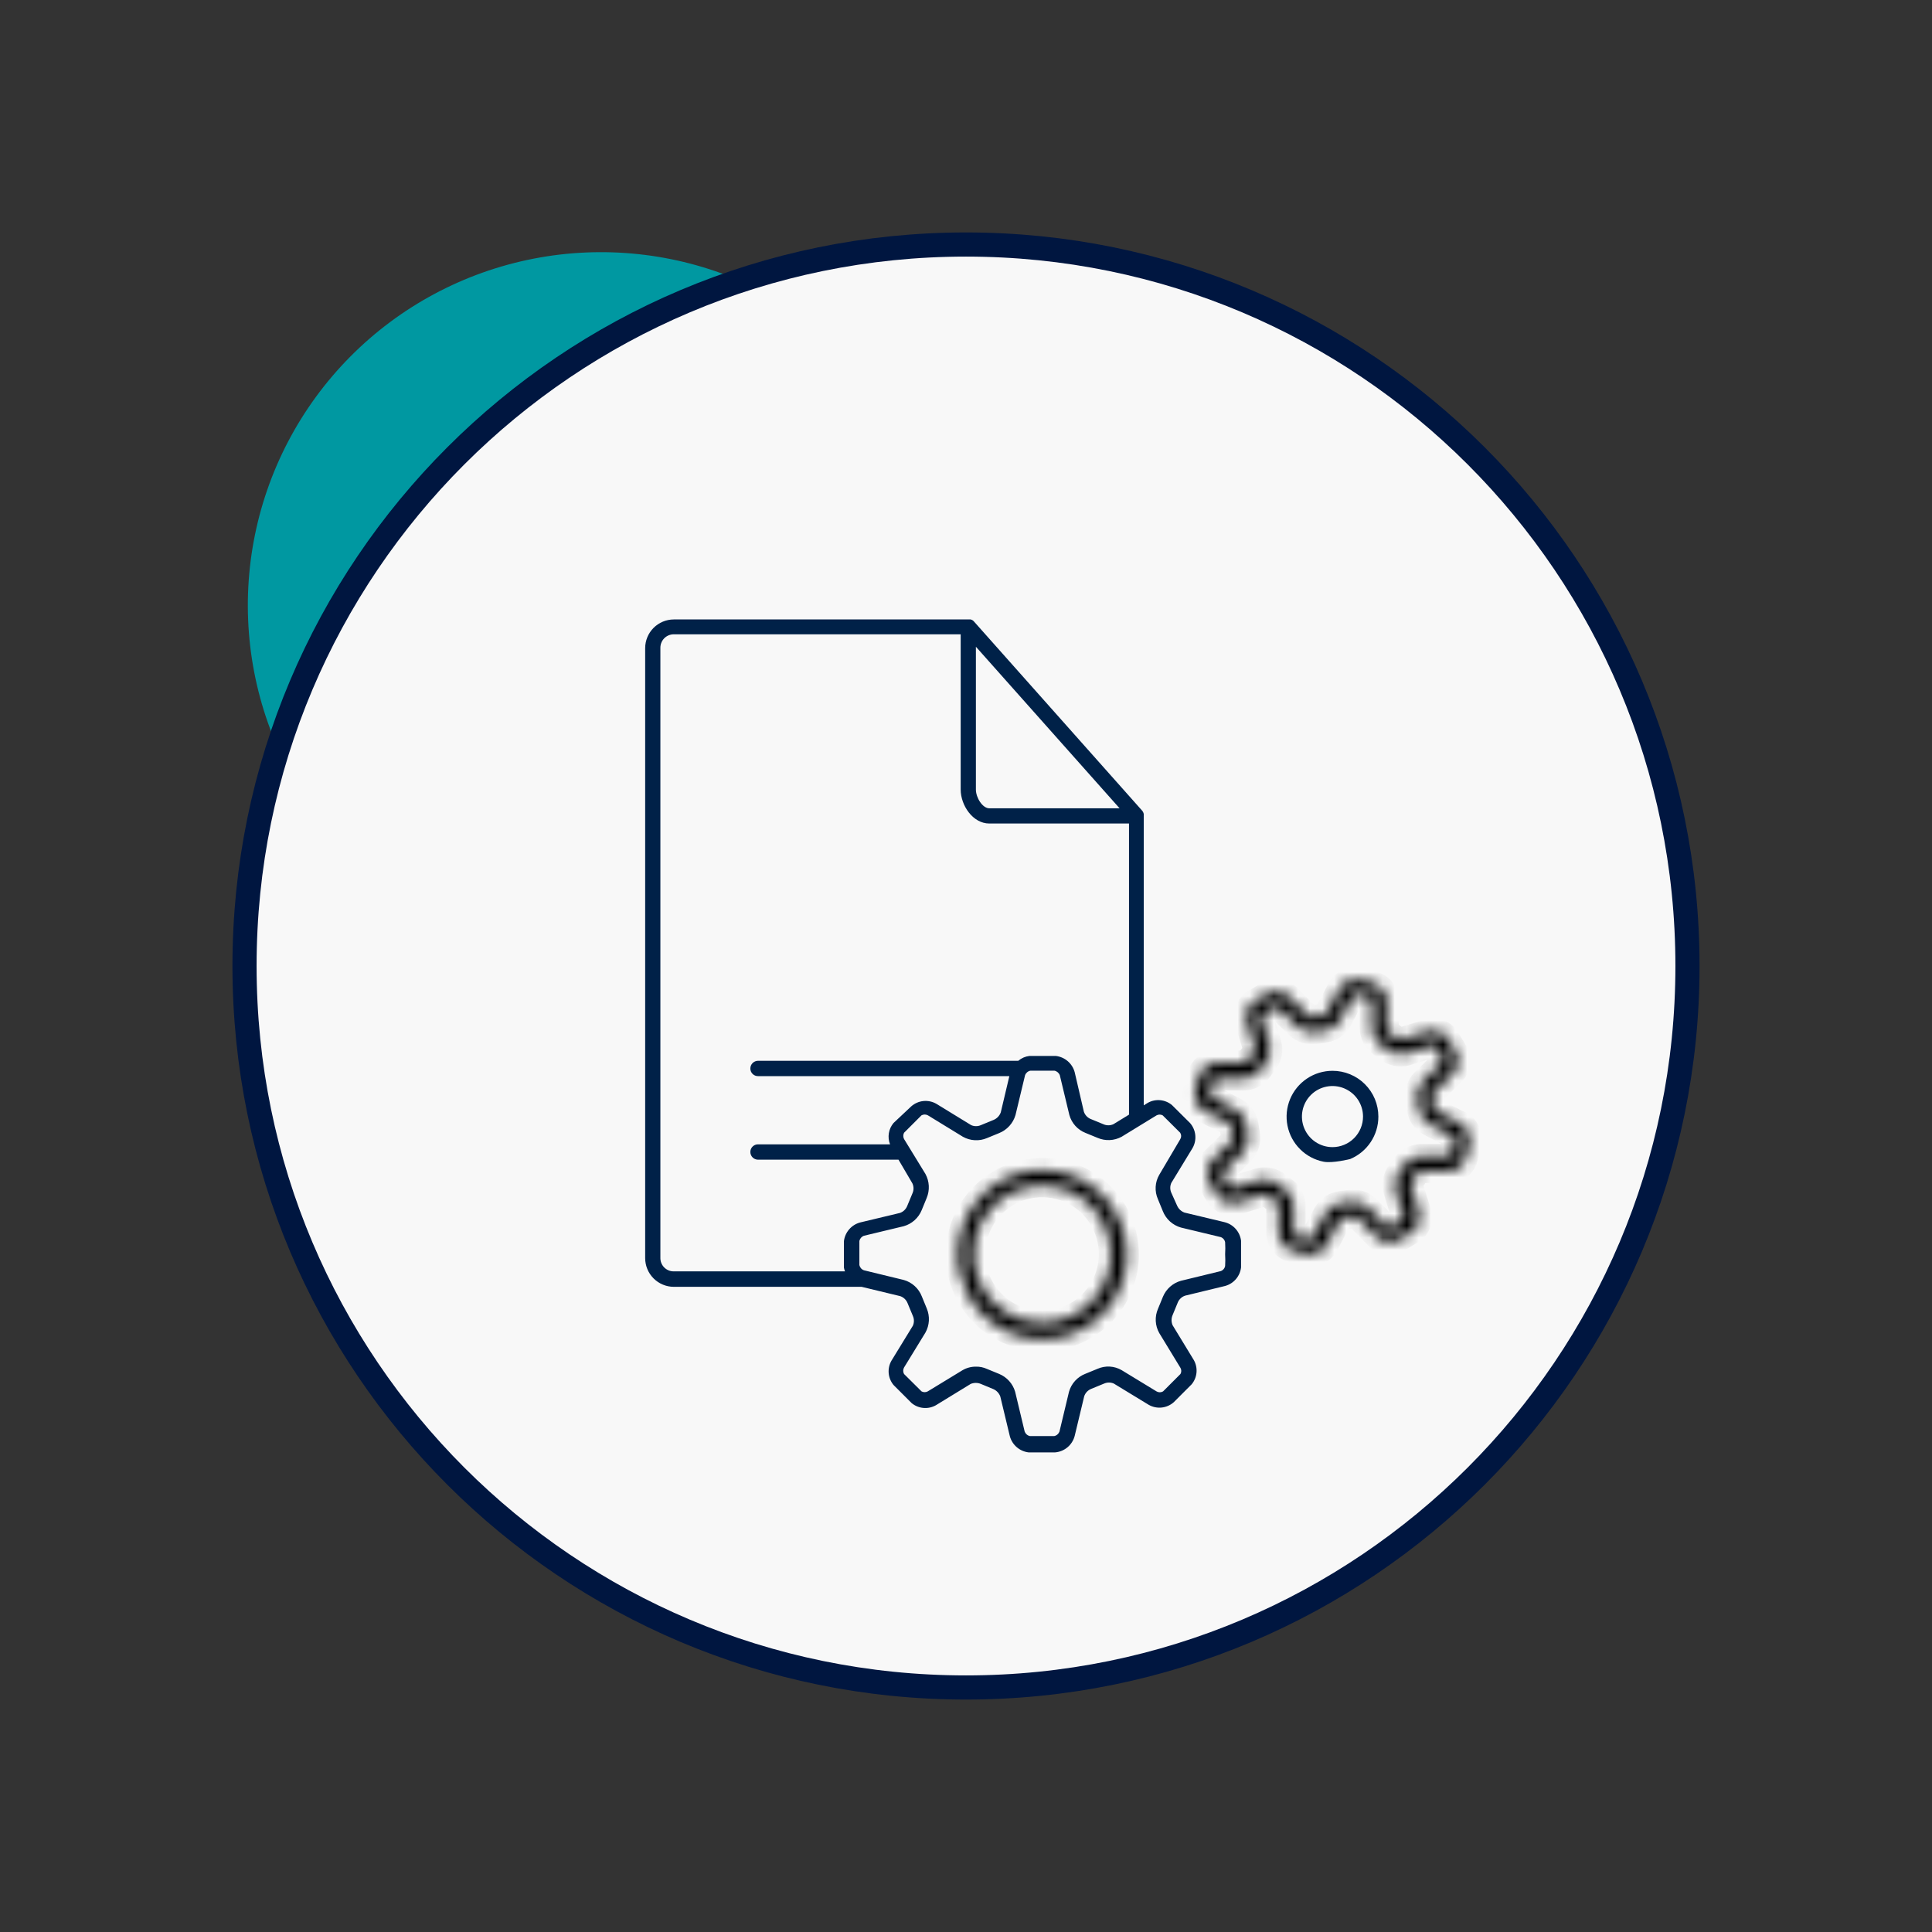 <svg width="160" height="160" viewBox="0 0 160 160" fill="none" xmlns="http://www.w3.org/2000/svg">
<rect x="0" y="0" width="160" height="160" fill="#333333" stroke="none"/>
<path d="M62.77 75.17H85.42C85.587 75.17 85.747 75.104 85.865 74.986C85.984 74.867 86.05 74.707 86.05 74.54C86.05 74.373 85.984 74.213 85.865 74.094C85.747 73.976 85.587 73.91 85.42 73.91H62.77C62.603 73.91 62.443 73.976 62.325 74.094C62.206 74.213 62.14 74.373 62.14 74.54C62.14 74.707 62.206 74.867 62.325 74.986C62.443 75.104 62.603 75.17 62.77 75.17ZM62.77 82.14H85.42C85.587 82.14 85.747 82.074 85.865 81.956C85.984 81.837 86.05 81.677 86.05 81.51C86.05 81.343 85.984 81.183 85.865 81.064C85.747 80.946 85.587 80.88 85.42 80.88H62.77C62.603 80.88 62.443 80.946 62.325 81.064C62.206 81.183 62.14 81.343 62.14 81.51C62.14 81.677 62.206 81.837 62.325 81.956C62.443 82.074 62.603 82.14 62.77 82.14ZM62.77 68.2H73.22C73.387 68.2 73.547 68.134 73.665 68.016C73.784 67.897 73.85 67.737 73.85 67.57C73.85 67.403 73.784 67.243 73.665 67.124C73.547 67.006 73.387 66.94 73.22 66.94H62.77C62.603 66.94 62.443 67.006 62.325 67.124C62.206 67.243 62.14 67.403 62.14 67.57C62.14 67.737 62.206 67.897 62.325 68.016C62.443 68.134 62.603 68.2 62.77 68.2Z" fill="#002148"/>
<path d="M61.3 23.25C55.905 20.937 49.939 20.301 44.178 21.424C38.416 22.547 33.126 25.378 28.995 29.548C24.864 33.718 22.083 39.034 21.014 44.806C19.945 50.577 20.637 56.537 23 61.91C25.879 52.9 30.85 44.7 37.507 37.98C44.164 31.261 52.317 26.213 61.3 23.25Z" fill="#0098A1"/>
<path d="M80 139.75C112.999 139.75 139.75 112.999 139.75 80C139.75 47.001 112.999 20.25 80 20.25C47.001 20.25 20.25 47.001 20.25 80C20.25 112.999 47.001 139.75 80 139.75Z" fill="#F8F8F8" stroke="#001640" stroke-width="2" stroke-miterlimit="10"/>
<path d="M101.39 101.21L98.09 100.42C97.955 100.369 97.831 100.291 97.726 100.192C97.621 100.092 97.538 99.973 97.48 99.84L97 98.77C96.945 98.644 96.916 98.508 96.916 98.37C96.916 98.232 96.945 98.096 97 97.97L98.76 95.08C98.945 94.757 99.025 94.384 98.989 94.013C98.953 93.642 98.803 93.292 98.56 93.01L97.06 91.52C96.785 91.289 96.447 91.148 96.09 91.114C95.732 91.08 95.373 91.155 95.06 91.33L94.72 91.54V67.48C94.725 67.454 94.725 67.427 94.72 67.4C94.7 67.313 94.662 67.232 94.61 67.16L80.66 51.47C80.588 51.384 80.49 51.324 80.38 51.3H55.8C55.17 51.303 54.568 51.554 54.123 52.001C53.679 52.447 53.43 53.05 53.43 53.68V104.19C53.43 104.819 53.679 105.423 54.123 105.869C54.568 106.315 55.17 106.567 55.8 106.57H71.36L74.55 107.34C74.688 107.387 74.814 107.463 74.919 107.563C75.024 107.663 75.107 107.785 75.16 107.92L75.6 108.98C75.656 109.108 75.686 109.245 75.686 109.385C75.686 109.524 75.656 109.662 75.6 109.79L73.83 112.68C73.648 112.994 73.567 113.355 73.597 113.717C73.628 114.078 73.768 114.421 74 114.7L75.5 116.2C75.776 116.428 76.115 116.567 76.472 116.599C76.829 116.631 77.187 116.555 77.5 116.38L80.39 114.61C80.659 114.499 80.961 114.499 81.23 114.61L82.29 115.05C82.545 115.171 82.742 115.386 82.84 115.65L83.63 118.94C83.725 119.292 83.924 119.608 84.2 119.847C84.476 120.086 84.817 120.237 85.18 120.28H87.38C87.758 120.249 88.116 120.101 88.406 119.858C88.697 119.614 88.904 119.286 89 118.92L89.79 115.63C89.837 115.492 89.912 115.366 90.013 115.261C90.113 115.156 90.235 115.073 90.37 115.02L91.44 114.58C91.566 114.525 91.702 114.497 91.84 114.497C91.978 114.497 92.114 114.525 92.24 114.58L95.13 116.34C95.454 116.525 95.828 116.604 96.199 116.567C96.57 116.529 96.92 116.376 97.2 116.13L98.69 114.64C98.918 114.363 99.057 114.025 99.089 113.668C99.121 113.311 99.045 112.953 98.87 112.64L97.11 109.75C97.053 109.617 97.023 109.474 97.023 109.33C97.023 109.186 97.053 109.043 97.11 108.91L97.55 107.84C97.607 107.713 97.69 107.6 97.793 107.507C97.896 107.414 98.018 107.343 98.15 107.3L101.45 106.5C101.802 106.406 102.117 106.207 102.354 105.931C102.592 105.654 102.74 105.312 102.78 104.95V102.76C102.735 102.39 102.577 102.044 102.329 101.767C102.08 101.489 101.752 101.295 101.39 101.21ZM80.82 53.56L92.72 66.94H81.93C81.37 66.94 80.82 66.06 80.82 65.39V53.56ZM54.69 104.15V53.64C54.69 53.346 54.807 53.063 55.015 52.855C55.223 52.647 55.506 52.53 55.8 52.53H79.56V65.39C79.56 66.69 80.56 68.2 81.93 68.2H93.5V92.31L92.21 93.1C92.078 93.161 91.935 93.192 91.79 93.192C91.645 93.192 91.502 93.161 91.37 93.1L90.3 92.66C90.173 92.603 90.06 92.52 89.967 92.417C89.874 92.314 89.803 92.192 89.76 92.06L89 88.79C88.904 88.438 88.705 88.123 88.429 87.884C88.153 87.646 87.812 87.495 87.45 87.45H85.25C84.91 87.49 84.59 87.629 84.33 87.85H62.77C62.602 87.853 62.442 87.921 62.324 88.041C62.206 88.161 62.14 88.322 62.14 88.49C62.14 88.657 62.206 88.817 62.325 88.936C62.443 89.054 62.603 89.12 62.77 89.12H83.59L82.88 92.12C82.831 92.257 82.754 92.383 82.654 92.49C82.554 92.597 82.434 92.682 82.3 92.74L81.23 93.18C81.104 93.235 80.968 93.263 80.83 93.263C80.692 93.263 80.556 93.235 80.43 93.18L77.54 91.41C77.216 91.225 76.843 91.146 76.471 91.183C76.1 91.221 75.75 91.374 75.47 91.62L74 93C73.796 93.241 73.662 93.533 73.611 93.845C73.56 94.157 73.594 94.476 73.71 94.77H62.77C62.603 94.77 62.443 94.836 62.325 94.954C62.206 95.073 62.14 95.233 62.14 95.4C62.14 95.568 62.206 95.729 62.324 95.849C62.442 95.969 62.602 96.037 62.77 96.04H74.41L75.56 98C75.621 98.132 75.653 98.275 75.653 98.42C75.653 98.565 75.621 98.708 75.56 98.84L75.12 99.9C75.065 100.028 74.984 100.142 74.883 100.237C74.781 100.332 74.661 100.404 74.53 100.45L71.23 101.24C70.877 101.335 70.561 101.534 70.323 101.81C70.084 102.086 69.933 102.427 69.89 102.79V104.98C69.909 105.086 69.939 105.19 69.98 105.29H55.8C55.651 105.291 55.504 105.263 55.367 105.206C55.229 105.148 55.105 105.064 55.001 104.957C54.897 104.851 54.816 104.724 54.763 104.586C54.709 104.447 54.685 104.299 54.69 104.15ZM101.46 104.84C101.442 104.938 101.399 105.03 101.333 105.105C101.268 105.181 101.184 105.238 101.09 105.27L97.8 106.07C97.468 106.162 97.161 106.329 96.903 106.558C96.644 106.787 96.442 107.071 96.31 107.39L95.9 108.39C95.761 108.708 95.698 109.055 95.715 109.402C95.733 109.749 95.83 110.087 96 110.39L97.76 113.28C97.805 113.358 97.828 113.445 97.828 113.535C97.828 113.625 97.805 113.712 97.76 113.79L96.32 115.23C96.238 115.278 96.145 115.304 96.05 115.304C95.955 115.304 95.862 115.278 95.78 115.23L92.89 113.47C92.589 113.295 92.251 113.193 91.903 113.174C91.555 113.155 91.208 113.219 90.89 113.36L89.89 113.77C89.563 113.895 89.27 114.095 89.034 114.354C88.797 114.613 88.625 114.923 88.53 115.26L87.74 118.56C87.704 118.654 87.645 118.737 87.568 118.802C87.491 118.867 87.399 118.911 87.3 118.93H85.3C85.201 118.911 85.109 118.867 85.032 118.802C84.955 118.737 84.896 118.654 84.86 118.56L84.07 115.26C83.974 114.929 83.804 114.624 83.574 114.368C83.344 114.112 83.059 113.911 82.74 113.78L81.74 113.37C81.455 113.239 81.144 113.174 80.83 113.18C80.441 113.175 80.057 113.275 79.72 113.47L76.83 115.23C76.752 115.272 76.664 115.294 76.575 115.294C76.486 115.294 76.398 115.272 76.32 115.23L74.87 113.79C74.824 113.708 74.799 113.615 74.799 113.52C74.799 113.425 74.824 113.332 74.87 113.25L76.64 110.36C76.809 110.057 76.906 109.719 76.925 109.373C76.944 109.026 76.884 108.68 76.75 108.36L76.34 107.36C76.213 107.032 76.011 106.739 75.751 106.503C75.49 106.267 75.179 106.094 74.84 106L71.55 105.2C71.455 105.167 71.371 105.11 71.304 105.034C71.238 104.959 71.192 104.868 71.17 104.77V102.77C71.192 102.672 71.238 102.581 71.304 102.506C71.371 102.43 71.455 102.373 71.55 102.34L74.84 101.55C75.173 101.456 75.48 101.287 75.738 101.057C75.996 100.826 76.199 100.54 76.33 100.22L76.74 99.22C76.874 98.9 76.935 98.555 76.918 98.209C76.901 97.862 76.806 97.525 76.64 97.22L74.87 94.33C74.828 94.25 74.806 94.161 74.806 94.07C74.806 93.979 74.828 93.89 74.87 93.81L76.31 92.37C76.392 92.324 76.485 92.299 76.58 92.299C76.675 92.299 76.768 92.324 76.85 92.37L79.74 94.14C80.043 94.31 80.38 94.408 80.727 94.427C81.074 94.447 81.42 94.386 81.74 94.25L82.74 93.84C83.066 93.71 83.358 93.507 83.593 93.247C83.829 92.987 84.002 92.677 84.1 92.34L84.89 89.05C84.924 88.954 84.983 88.869 85.06 88.802C85.137 88.735 85.23 88.69 85.33 88.67H87.33C87.43 88.691 87.522 88.737 87.599 88.803C87.676 88.87 87.735 88.955 87.77 89.05L88.56 92.34C88.653 92.672 88.821 92.979 89.052 93.236C89.282 93.493 89.569 93.692 89.89 93.82L90.89 94.23C91.208 94.368 91.554 94.432 91.9 94.416C92.247 94.401 92.585 94.306 92.89 94.14L95.78 92.37C95.858 92.327 95.946 92.305 96.035 92.305C96.124 92.305 96.212 92.327 96.29 92.37L97.74 93.81C97.789 93.891 97.816 93.985 97.816 94.08C97.816 94.175 97.789 94.269 97.74 94.35L96 97.3C95.826 97.601 95.726 97.939 95.707 98.287C95.688 98.634 95.75 98.981 95.89 99.3L96.3 100.3C96.429 100.626 96.631 100.919 96.891 101.155C97.152 101.391 97.462 101.563 97.8 101.66L101.09 102.45C101.184 102.482 101.268 102.539 101.333 102.615C101.399 102.69 101.442 102.782 101.46 102.88C101.48 103.213 101.48 103.547 101.46 103.88C101.48 104.2 101.48 104.52 101.46 104.84Z" fill="#002148"/>
<mask id="path-5-inside-1_3:142" fill="white">
<path d="M86.32 96.9C84.936 96.9 83.582 97.311 82.431 98.08C81.28 98.849 80.383 99.942 79.853 101.221C79.323 102.5 79.184 103.908 79.454 105.266C79.725 106.623 80.391 107.871 81.37 108.85C82.349 109.829 83.597 110.495 84.954 110.765C86.312 111.036 87.72 110.897 88.999 110.367C90.278 109.837 91.371 108.94 92.14 107.789C92.909 106.638 93.32 105.284 93.32 103.9C93.32 102.043 92.582 100.263 91.27 98.95C89.957 97.638 88.177 96.9 86.32 96.9ZM86.32 109.55C85.191 109.554 84.087 109.223 83.147 108.598C82.207 107.974 81.473 107.085 81.039 106.043C80.605 105.001 80.489 103.854 80.708 102.747C80.926 101.639 81.469 100.622 82.266 99.823C83.063 99.024 84.08 98.48 85.187 98.26C86.294 98.039 87.441 98.153 88.484 98.585C89.526 99.017 90.417 99.749 91.043 100.688C91.669 101.628 92.002 102.731 92 103.86C92 105.367 91.402 106.813 90.337 107.88C89.272 108.947 87.827 109.547 86.32 109.55ZM121 93.06L118.92 92C118.809 91.913 118.734 91.789 118.71 91.65L118.59 90.85C118.581 90.721 118.621 90.593 118.7 90.49L120.37 88.85C120.58 88.634 120.716 88.357 120.759 88.059C120.802 87.761 120.75 87.457 120.61 87.19L119.85 85.93C119.68 85.689 119.44 85.508 119.162 85.411C118.884 85.314 118.582 85.307 118.3 85.39L116.06 86.08C115.992 86.092 115.921 86.089 115.854 86.072C115.787 86.055 115.724 86.023 115.67 85.98L115.02 85.5C114.921 85.421 114.856 85.306 114.84 85.18V82.83C114.835 82.538 114.743 82.255 114.575 82.016C114.408 81.777 114.173 81.594 113.9 81.49C113.9 81.49 113.6 81.39 113.15 81.27C112.7 81.15 112.4 81.11 112.39 81.11C112.101 81.075 111.807 81.126 111.547 81.258C111.288 81.39 111.073 81.596 110.93 81.85L109.84 83.93C109.754 84.04 109.628 84.112 109.49 84.13L108.69 84.25C108.565 84.259 108.441 84.224 108.34 84.15L106.69 82.47C106.472 82.263 106.195 82.13 105.897 82.089C105.599 82.047 105.296 82.1 105.03 82.24L103.77 82.99C103.53 83.162 103.349 83.405 103.252 83.684C103.155 83.964 103.148 84.266 103.23 84.55L103.93 86.79C103.943 86.928 103.907 87.065 103.83 87.18L103.35 87.83C103.259 87.928 103.134 87.989 103 88H100.66C100.362 88.012 100.074 88.114 99.835 88.293C99.596 88.471 99.416 88.718 99.32 89C99.32 89 99.22 89.29 99.11 89.74C99 90.19 98.94 90.5 98.94 90.5C98.903 90.791 98.953 91.086 99.085 91.348C99.217 91.61 99.424 91.827 99.68 91.97L101.79 93C101.897 93.085 101.972 93.206 102 93.34L102.12 94.15C102.12 94.275 102.082 94.397 102.01 94.5L100.34 96.14C100.13 96.356 99.994 96.633 99.951 96.931C99.908 97.229 99.96 97.533 100.1 97.8L100.85 99.06C101.022 99.301 101.264 99.483 101.543 99.581C101.822 99.68 102.125 99.69 102.41 99.61L104.65 98.91C104.718 98.899 104.788 98.902 104.856 98.919C104.923 98.936 104.985 98.967 105.04 99.01L105.69 99.49C105.788 99.575 105.851 99.692 105.87 99.82V102.16C105.879 102.459 105.98 102.748 106.159 102.987C106.338 103.227 106.586 103.406 106.87 103.5C107.116 103.588 107.366 103.661 107.62 103.72C108.07 103.83 108.37 103.88 108.38 103.88H108.57C108.83 103.878 109.085 103.806 109.308 103.673C109.532 103.539 109.715 103.348 109.84 103.12L110.93 101.05C111.015 100.937 111.14 100.862 111.28 100.84L112.08 100.72C112.207 100.71 112.332 100.749 112.43 100.83L114.07 102.5C114.286 102.71 114.563 102.846 114.861 102.889C115.159 102.932 115.463 102.88 115.73 102.74L117 101.98C117.24 101.808 117.421 101.565 117.518 101.286C117.615 101.006 117.622 100.704 117.54 100.42L116.84 98.19C116.827 98.052 116.862 97.914 116.94 97.8L117.42 97.14C117.42 97.07 117.65 96.93 117.75 96.97L120 97C120.291 96.994 120.574 96.901 120.813 96.734C121.052 96.566 121.235 96.332 121.34 96.06C121.34 96.06 121.44 95.76 121.55 95.31C121.618 95.06 121.672 94.806 121.71 94.55C121.756 94.259 121.712 93.961 121.586 93.695C121.459 93.429 121.255 93.208 121 93.06ZM120.35 95C120.298 95.216 120.234 95.43 120.16 95.64C120.16 95.64 120.06 95.73 120.02 95.74H117.68C117.411 95.746 117.148 95.814 116.909 95.937C116.67 96.06 116.462 96.235 116.3 96.45L115.87 97.04C115.699 97.257 115.581 97.512 115.528 97.783C115.474 98.054 115.485 98.334 115.56 98.6L116.25 100.83V100.95L115.05 101.66C115.028 101.67 115.004 101.675 114.98 101.675C114.956 101.675 114.932 101.67 114.91 101.66L113.27 99.99C113.076 99.803 112.841 99.665 112.584 99.585C112.327 99.505 112.055 99.486 111.79 99.53L111.06 99.63C110.787 99.665 110.526 99.762 110.297 99.915C110.068 100.067 109.877 100.271 109.74 100.51L108.65 102.59C108.61 102.631 108.557 102.656 108.5 102.66C108.281 102.625 108.064 102.579 107.85 102.52C107.48 102.43 107.23 102.34 107.22 102.34C107.17 102.308 107.134 102.258 107.12 102.2V99.86C107.116 99.59 107.049 99.324 106.924 99.084C106.799 98.845 106.619 98.638 106.4 98.48L105.82 98.05C105.505 97.799 105.113 97.664 104.71 97.67C104.558 97.669 104.407 97.69 104.26 97.73L102.03 98.43H101.93L101.21 97.24C101.195 97.191 101.195 97.139 101.21 97.09L102.89 95.45C103.075 95.257 103.213 95.024 103.293 94.769C103.372 94.514 103.392 94.244 103.35 93.98L103.24 93.25C103.209 92.976 103.113 92.713 102.96 92.483C102.807 92.254 102.601 92.064 102.36 91.93L100.29 90.84C100.267 90.822 100.249 90.799 100.235 90.773C100.221 90.747 100.213 90.719 100.21 90.69C100.21 90.69 100.21 90.42 100.35 90.04C100.401 89.826 100.465 89.616 100.54 89.41C100.553 89.385 100.571 89.362 100.594 89.345C100.616 89.328 100.642 89.316 100.67 89.31H103.02C103.287 89.304 103.549 89.236 103.785 89.111C104.021 88.986 104.225 88.807 104.38 88.59L104.82 88C104.991 87.785 105.108 87.532 105.162 87.263C105.216 86.993 105.205 86.714 105.13 86.45L104.44 84.22V84.1L105.64 83.38C105.685 83.365 105.735 83.365 105.78 83.38L107.45 85C107.643 85.188 107.878 85.328 108.135 85.409C108.391 85.491 108.664 85.512 108.93 85.47L109.66 85.36C109.933 85.325 110.194 85.228 110.423 85.075C110.653 84.922 110.843 84.719 110.98 84.48L112.07 82.41C112.086 82.387 112.107 82.368 112.131 82.354C112.155 82.341 112.182 82.332 112.21 82.33L112.87 82.47C113.24 82.56 113.49 82.65 113.5 82.65C113.55 82.682 113.586 82.732 113.6 82.79V85.14C113.604 85.408 113.671 85.671 113.794 85.909C113.917 86.146 114.094 86.352 114.31 86.51L114.9 86.95C115.119 87.117 115.374 87.232 115.644 87.285C115.914 87.339 116.194 87.331 116.46 87.26L118.69 86.56H118.79L119.51 87.76C119.525 87.805 119.525 87.855 119.51 87.9L117.83 89.54C117.645 89.735 117.507 89.97 117.427 90.226C117.347 90.483 117.328 90.754 117.37 91.02L117.48 91.75C117.512 92.023 117.607 92.284 117.758 92.513C117.91 92.742 118.112 92.933 118.35 93.07L120.43 94.15C120.47 94.192 120.498 94.243 120.51 94.3L120.35 95Z"/>
</mask>
<path d="M86.32 96.9C84.936 96.9 83.582 97.311 82.431 98.08C81.28 98.849 80.383 99.942 79.853 101.221C79.323 102.5 79.184 103.908 79.454 105.266C79.725 106.623 80.391 107.871 81.37 108.85C82.349 109.829 83.597 110.495 84.954 110.765C86.312 111.036 87.72 110.897 88.999 110.367C90.278 109.837 91.371 108.94 92.14 107.789C92.909 106.638 93.32 105.284 93.32 103.9C93.32 102.043 92.582 100.263 91.27 98.95C89.957 97.638 88.177 96.9 86.32 96.9ZM86.32 109.55C85.191 109.554 84.087 109.223 83.147 108.598C82.207 107.974 81.473 107.085 81.039 106.043C80.605 105.001 80.489 103.854 80.708 102.747C80.926 101.639 81.469 100.622 82.266 99.823C83.063 99.024 84.08 98.48 85.187 98.26C86.294 98.039 87.441 98.153 88.484 98.585C89.526 99.017 90.417 99.749 91.043 100.688C91.669 101.628 92.002 102.731 92 103.86C92 105.367 91.402 106.813 90.337 107.88C89.272 108.947 87.827 109.547 86.32 109.55ZM121 93.06L118.92 92C118.809 91.913 118.734 91.789 118.71 91.65L118.59 90.85C118.581 90.721 118.621 90.593 118.7 90.49L120.37 88.85C120.58 88.634 120.716 88.357 120.759 88.059C120.802 87.761 120.75 87.457 120.61 87.19L119.85 85.93C119.68 85.689 119.44 85.508 119.162 85.411C118.884 85.314 118.582 85.307 118.3 85.39L116.06 86.08C115.992 86.092 115.921 86.089 115.854 86.072C115.787 86.055 115.724 86.023 115.67 85.98L115.02 85.5C114.921 85.421 114.856 85.306 114.84 85.18V82.83C114.835 82.538 114.743 82.255 114.575 82.016C114.408 81.777 114.173 81.594 113.9 81.49C113.9 81.49 113.6 81.39 113.15 81.27C112.7 81.15 112.4 81.11 112.39 81.11C112.101 81.075 111.807 81.126 111.547 81.258C111.288 81.39 111.073 81.596 110.93 81.85L109.84 83.93C109.754 84.04 109.628 84.112 109.49 84.13L108.69 84.25C108.565 84.259 108.441 84.224 108.34 84.15L106.69 82.47C106.472 82.263 106.195 82.13 105.897 82.089C105.599 82.047 105.296 82.1 105.03 82.24L103.77 82.99C103.53 83.162 103.349 83.405 103.252 83.684C103.155 83.964 103.148 84.266 103.23 84.55L103.93 86.79C103.943 86.928 103.907 87.065 103.83 87.18L103.35 87.83C103.259 87.928 103.134 87.989 103 88H100.66C100.362 88.012 100.074 88.114 99.835 88.293C99.596 88.471 99.416 88.718 99.32 89C99.32 89 99.22 89.29 99.11 89.74C99 90.19 98.94 90.5 98.94 90.5C98.903 90.791 98.953 91.086 99.085 91.348C99.217 91.61 99.424 91.827 99.68 91.97L101.79 93C101.897 93.085 101.972 93.206 102 93.34L102.12 94.15C102.12 94.275 102.082 94.397 102.01 94.5L100.34 96.14C100.13 96.356 99.994 96.633 99.951 96.931C99.908 97.229 99.96 97.533 100.1 97.8L100.85 99.06C101.022 99.301 101.264 99.483 101.543 99.581C101.822 99.68 102.125 99.69 102.41 99.61L104.65 98.91C104.718 98.899 104.788 98.902 104.856 98.919C104.923 98.936 104.985 98.967 105.04 99.01L105.69 99.49C105.788 99.575 105.851 99.692 105.87 99.82V102.16C105.879 102.459 105.98 102.748 106.159 102.987C106.338 103.227 106.586 103.406 106.87 103.5C107.116 103.588 107.366 103.661 107.62 103.72C108.07 103.83 108.37 103.88 108.38 103.88H108.57C108.83 103.878 109.085 103.806 109.308 103.673C109.532 103.539 109.715 103.348 109.84 103.12L110.93 101.05C111.015 100.937 111.14 100.862 111.28 100.84L112.08 100.72C112.207 100.71 112.332 100.749 112.43 100.83L114.07 102.5C114.286 102.71 114.563 102.846 114.861 102.889C115.159 102.932 115.463 102.88 115.73 102.74L117 101.98C117.24 101.808 117.421 101.565 117.518 101.286C117.615 101.006 117.622 100.704 117.54 100.42L116.84 98.19C116.827 98.052 116.862 97.914 116.94 97.8L117.42 97.14C117.42 97.07 117.65 96.93 117.75 96.97L120 97C120.291 96.994 120.574 96.901 120.813 96.734C121.052 96.566 121.235 96.332 121.34 96.06C121.34 96.06 121.44 95.76 121.55 95.31C121.618 95.06 121.672 94.806 121.71 94.55C121.756 94.259 121.712 93.961 121.586 93.695C121.459 93.429 121.255 93.208 121 93.06ZM120.35 95C120.298 95.216 120.234 95.43 120.16 95.64C120.16 95.64 120.06 95.73 120.02 95.74H117.68C117.411 95.746 117.148 95.814 116.909 95.937C116.67 96.06 116.462 96.235 116.3 96.45L115.87 97.04C115.699 97.257 115.581 97.512 115.528 97.783C115.474 98.054 115.485 98.334 115.56 98.6L116.25 100.83V100.95L115.05 101.66C115.028 101.67 115.004 101.675 114.98 101.675C114.956 101.675 114.932 101.67 114.91 101.66L113.27 99.99C113.076 99.803 112.841 99.665 112.584 99.585C112.327 99.505 112.055 99.486 111.79 99.53L111.06 99.63C110.787 99.665 110.526 99.762 110.297 99.915C110.068 100.067 109.877 100.271 109.74 100.51L108.65 102.59C108.61 102.631 108.557 102.656 108.5 102.66C108.281 102.625 108.064 102.579 107.85 102.52C107.48 102.43 107.23 102.34 107.22 102.34C107.17 102.308 107.134 102.258 107.12 102.2V99.86C107.116 99.59 107.049 99.324 106.924 99.084C106.799 98.845 106.619 98.638 106.4 98.48L105.82 98.05C105.505 97.799 105.113 97.664 104.71 97.67C104.558 97.669 104.407 97.69 104.26 97.73L102.03 98.43H101.93L101.21 97.24C101.195 97.191 101.195 97.139 101.21 97.09L102.89 95.45C103.075 95.257 103.213 95.024 103.293 94.769C103.372 94.514 103.392 94.244 103.35 93.98L103.24 93.25C103.209 92.976 103.113 92.713 102.96 92.483C102.807 92.254 102.601 92.064 102.36 91.93L100.29 90.84C100.267 90.822 100.249 90.799 100.235 90.773C100.221 90.747 100.213 90.719 100.21 90.69C100.21 90.69 100.21 90.42 100.35 90.04C100.401 89.826 100.465 89.616 100.54 89.41C100.553 89.385 100.571 89.362 100.594 89.345C100.616 89.328 100.642 89.316 100.67 89.31H103.02C103.287 89.304 103.549 89.236 103.785 89.111C104.021 88.986 104.225 88.807 104.38 88.59L104.82 88C104.991 87.785 105.108 87.532 105.162 87.263C105.216 86.993 105.205 86.714 105.13 86.45L104.44 84.22V84.1L105.64 83.38C105.685 83.365 105.735 83.365 105.78 83.38L107.45 85C107.643 85.188 107.878 85.328 108.135 85.409C108.391 85.491 108.664 85.512 108.93 85.47L109.66 85.36C109.933 85.325 110.194 85.228 110.423 85.075C110.653 84.922 110.843 84.719 110.98 84.48L112.07 82.41C112.086 82.387 112.107 82.368 112.131 82.354C112.155 82.341 112.182 82.332 112.21 82.33L112.87 82.47C113.24 82.56 113.49 82.65 113.5 82.65C113.55 82.682 113.586 82.732 113.6 82.79V85.14C113.604 85.408 113.671 85.671 113.794 85.909C113.917 86.146 114.094 86.352 114.31 86.51L114.9 86.95C115.119 87.117 115.374 87.232 115.644 87.285C115.914 87.339 116.194 87.331 116.46 87.26L118.69 86.56H118.79L119.51 87.76C119.525 87.805 119.525 87.855 119.51 87.9L117.83 89.54C117.645 89.735 117.507 89.97 117.427 90.226C117.347 90.483 117.328 90.754 117.37 91.02L117.48 91.75C117.512 92.023 117.607 92.284 117.758 92.513C117.91 92.742 118.112 92.933 118.35 93.07L120.43 94.15C120.47 94.192 120.498 94.243 120.51 94.3L120.35 95Z" fill="#002148" stroke="black" stroke-width="2" mask="url(#path-5-inside-1_3:142)"/>
<path d="M110.35 88.68C109.598 88.68 108.863 88.903 108.238 89.321C107.613 89.739 107.126 90.333 106.838 91.028C106.551 91.723 106.476 92.488 106.624 93.225C106.771 93.962 107.134 94.639 107.667 95.171C108.199 95.702 108.877 96.063 109.615 96.208C110.353 96.354 111.811 95.988 111.811 95.988C112.505 95.699 113.098 95.21 113.514 94.584C113.931 93.958 114.152 93.222 114.15 92.47C114.15 91.972 114.052 91.478 113.861 91.017C113.669 90.557 113.389 90.139 113.036 89.787C112.683 89.434 112.264 89.156 111.803 88.966C111.342 88.776 110.849 88.679 110.35 88.68ZM110.35 95C109.85 95 109.36 94.852 108.944 94.574C108.528 94.296 108.204 93.9 108.013 93.438C107.821 92.976 107.771 92.467 107.869 91.976C107.966 91.486 108.207 91.035 108.561 90.681C108.915 90.327 109.366 90.086 109.856 89.989C110.347 89.891 110.856 89.941 111.318 90.133C111.78 90.324 112.176 90.648 112.454 91.064C112.732 91.481 112.88 91.97 112.88 92.47C112.88 93.141 112.613 93.784 112.139 94.259C111.665 94.734 111.021 95 110.35 95Z" fill="#002148"/>
</svg>
